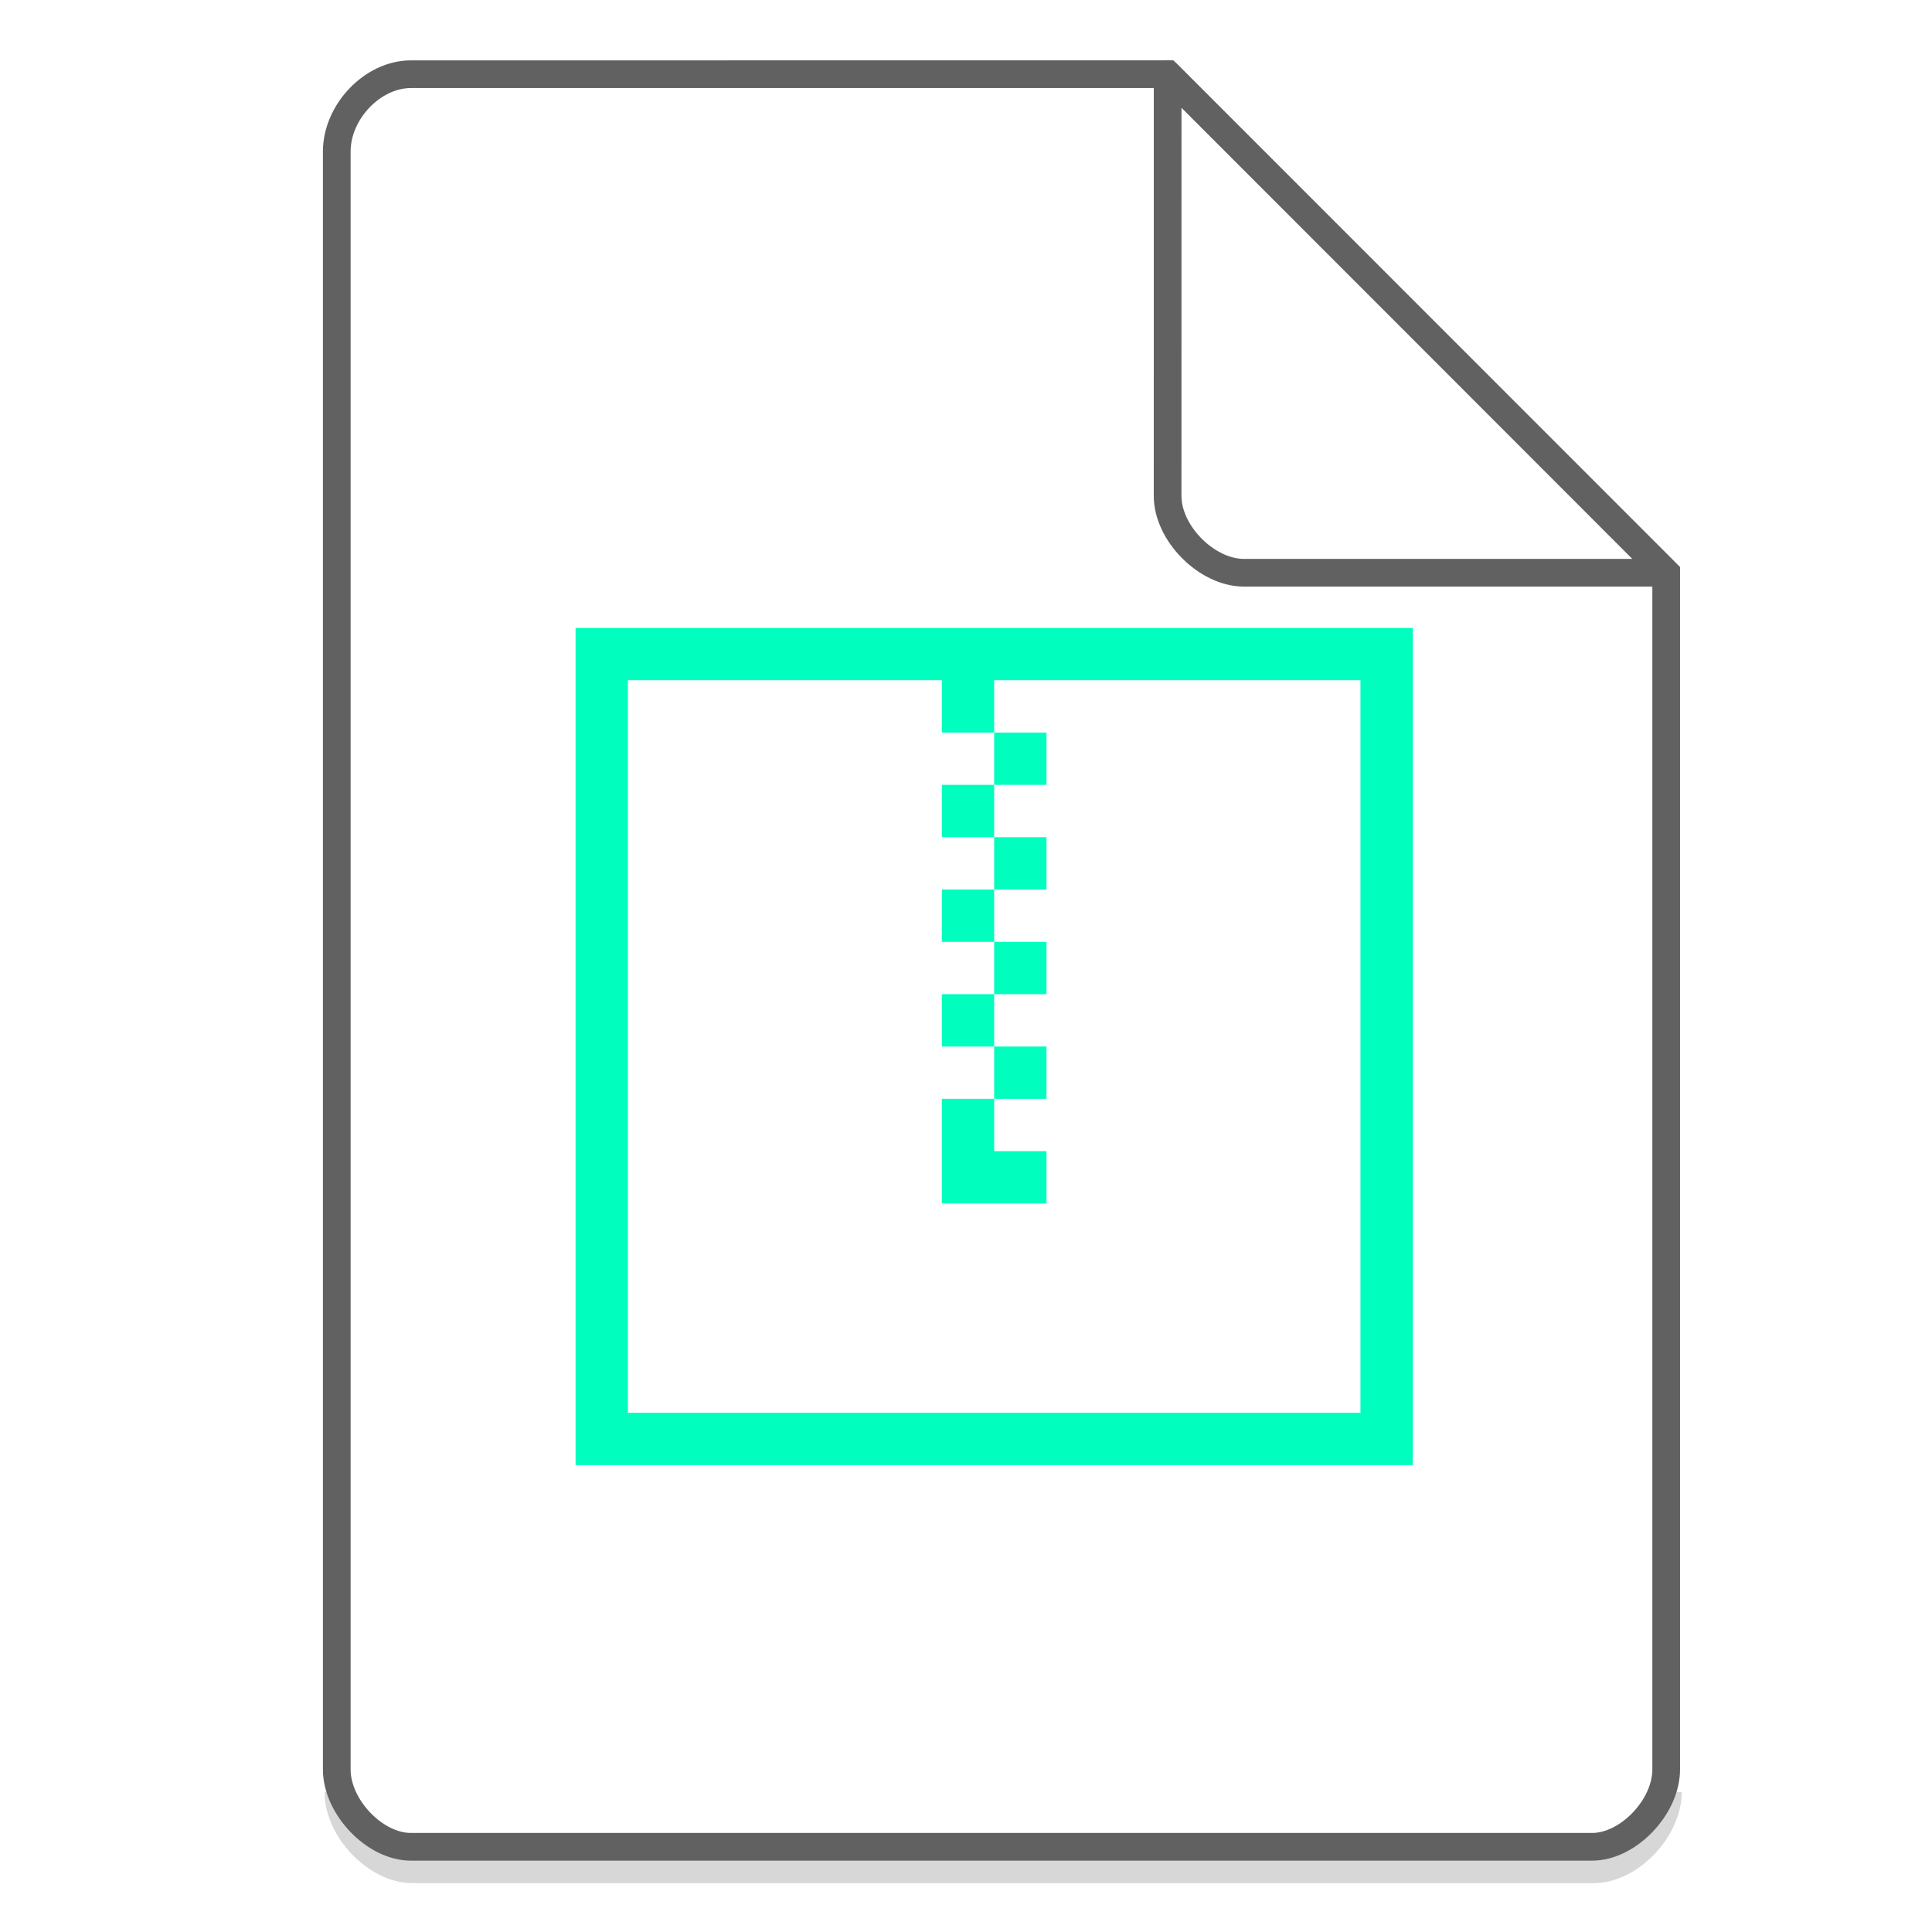 <svg xmlns="http://www.w3.org/2000/svg" width="48" height="48"><path d="M8.407 44.522c0 .932.947 1.92 1.84 1.92h29.351c.893 0 1.84-.988 1.84-1.92" fill="none" stroke="#616161" opacity=".25" stroke-width=".688"/><path d="M14.3 15.6v20.8h20.8V15.6H14.3zm1.3 1.3h7.8v1.3h1.3v-1.3h9.1v18.2H15.6V16.9zm9.1 1.3v1.3H26v-1.3h-1.3zm0 1.3h-1.3v1.3h1.3v-1.3zm0 1.3v1.3H26v-1.3h-1.3zm0 1.3h-1.3v1.3h1.3v-1.3zm0 1.3v1.3H26v-1.3h-1.3zm0 1.3h-1.3V26h1.3v-1.3zm0 1.3v1.3H26V26h-1.3zm0 1.3h-1.3v2.6H26v-1.3h-1.3v-1.3z" fill="#00FEBF"/><g fill="none" stroke="#616161" stroke-width=".688"><path d="M8.367 43.963c0 .933.946 1.92 1.838 1.92h29.353c.892 0 1.838-.987 1.838-1.92m0 0V14.23L29.01 1.843l-18.805.001c-.946 0-1.838.933-1.838 1.92v40.2"/><path d="M29.01 1.844L41.385 14.23H30.907c-.927 0-1.898-.981-1.898-1.908zm0 0" stroke-linecap="round" stroke-linejoin="round"/></g></svg>